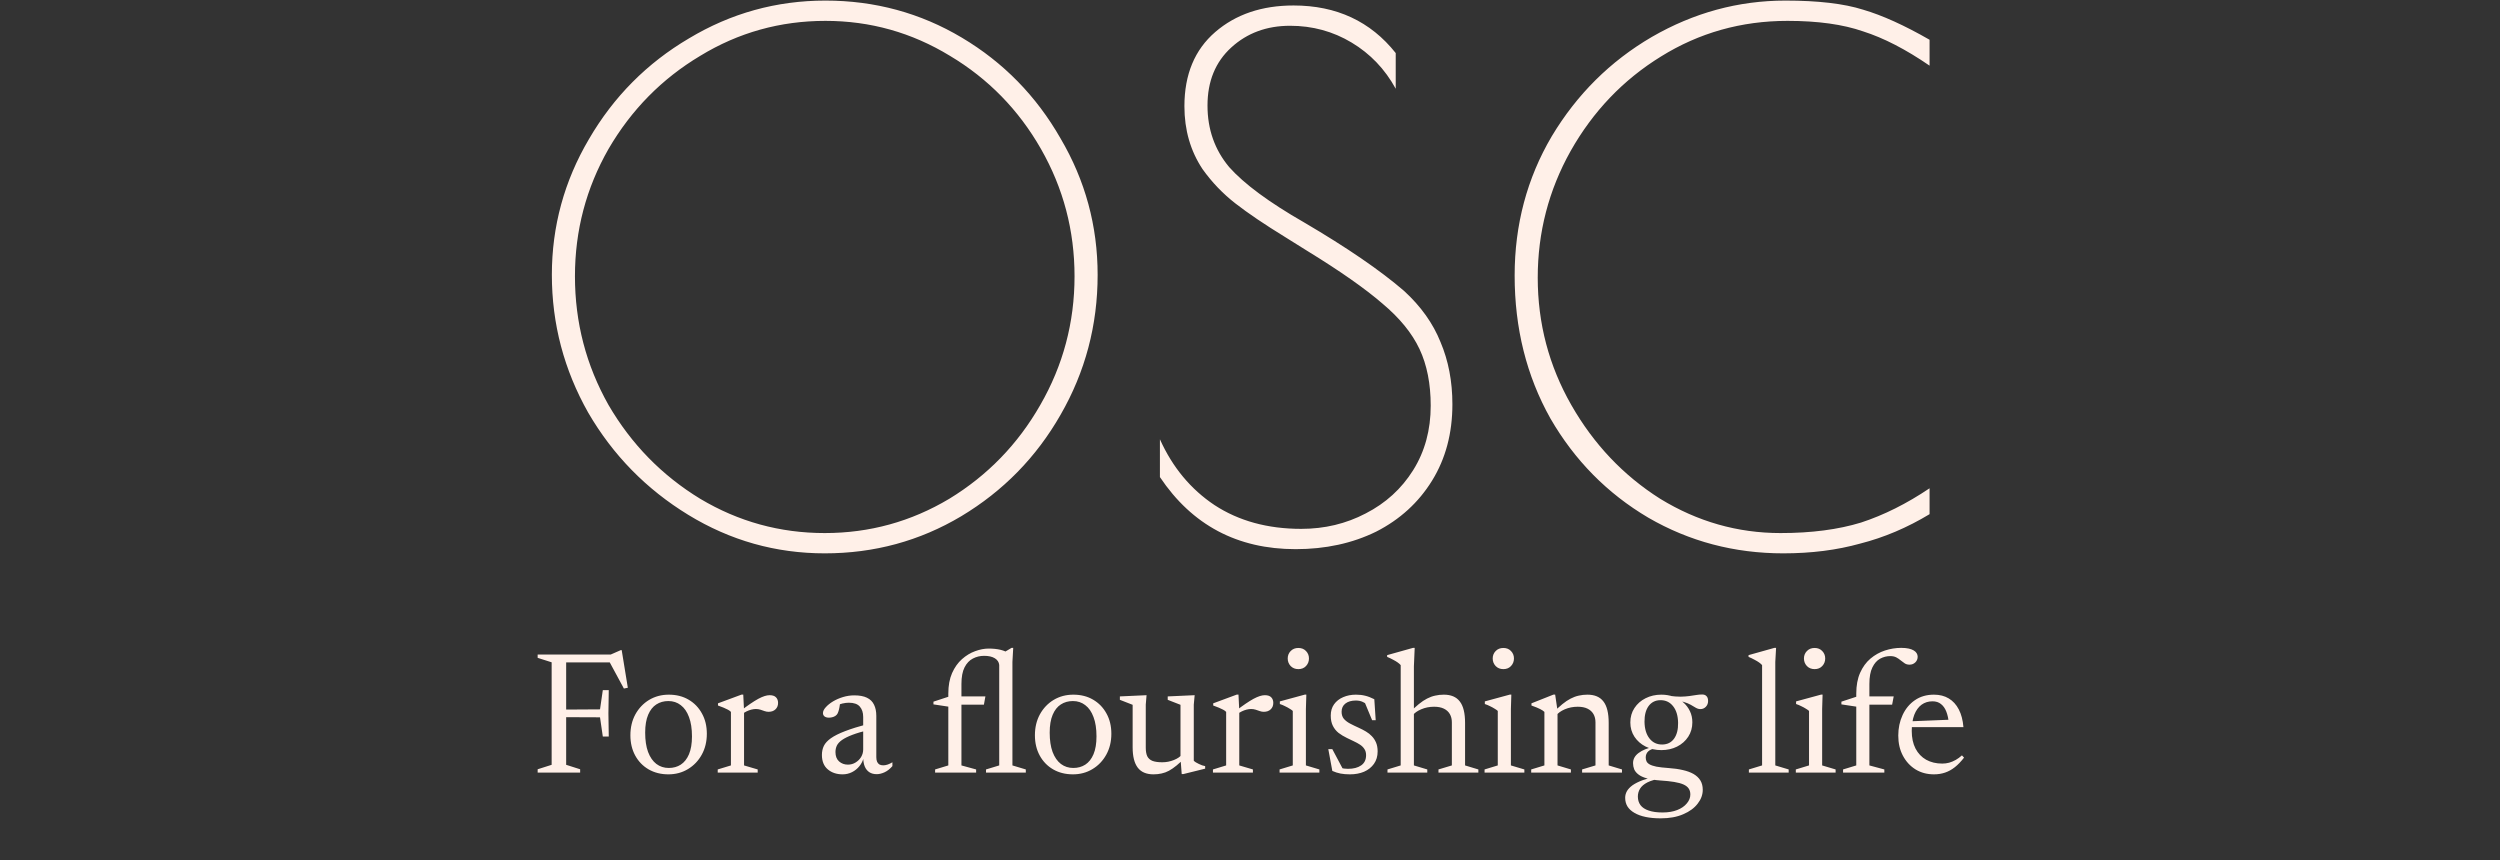<svg width="343" height="118" viewBox="0 0 343 118" fill="none" xmlns="http://www.w3.org/2000/svg">
<rect x="0" y="0" width="343" height="118" fill="#333333" stroke="none"/>
<path d="M83.522 94.684L83.474 97.876L83.522 101.056H82.706L82.322 98.416L76.466 98.392V97.36L82.322 97.324L82.706 94.684H83.522ZM85.165 89.2H85.297L86.138 94.36L85.597 94.468L83.522 90.628L85.153 90.88H76.094V89.8H83.797L85.165 89.2ZM77.677 89.8V104.932L79.597 105.544V106H73.766V105.544L75.686 104.932V90.868L73.766 90.256V89.8H77.677ZM91.758 105.364C92.382 105.364 92.93 105.212 93.402 104.908C93.882 104.596 94.258 104.12 94.53 103.48C94.802 102.832 94.938 102.016 94.938 101.032C94.938 99.976 94.802 99.092 94.53 98.38C94.266 97.66 93.89 97.116 93.402 96.748C92.922 96.372 92.354 96.184 91.698 96.184C91.074 96.184 90.522 96.34 90.042 96.652C89.57 96.956 89.198 97.428 88.926 98.068C88.654 98.708 88.518 99.524 88.518 100.516C88.518 101.564 88.65 102.448 88.914 103.168C89.186 103.888 89.566 104.436 90.054 104.812C90.542 105.18 91.11 105.364 91.758 105.364ZM91.698 106.24C90.682 106.24 89.778 106.012 88.986 105.556C88.202 105.1 87.59 104.468 87.15 103.66C86.71 102.852 86.49 101.924 86.49 100.876C86.49 99.804 86.718 98.848 87.174 98.008C87.638 97.168 88.266 96.508 89.058 96.028C89.858 95.548 90.758 95.308 91.758 95.308C92.79 95.308 93.694 95.536 94.47 95.992C95.254 96.448 95.866 97.08 96.306 97.888C96.754 98.688 96.978 99.616 96.978 100.672C96.978 101.744 96.746 102.7 96.282 103.54C95.818 104.38 95.186 105.04 94.386 105.52C93.594 106 92.698 106.24 91.698 106.24ZM105.587 95.38C105.995 95.38 106.291 95.48 106.475 95.68C106.659 95.872 106.751 96.124 106.751 96.436C106.751 96.804 106.631 97.1 106.391 97.324C106.159 97.548 105.843 97.66 105.443 97.66C105.267 97.66 105.087 97.628 104.903 97.564C104.727 97.5 104.539 97.436 104.339 97.372C104.147 97.308 103.935 97.276 103.703 97.276C103.511 97.276 103.303 97.304 103.079 97.36C102.863 97.416 102.647 97.496 102.431 97.6C102.215 97.704 102.027 97.824 101.867 97.96L101.627 97.528C102.115 97.144 102.555 96.82 102.947 96.556C103.347 96.284 103.707 96.06 104.027 95.884C104.355 95.708 104.647 95.58 104.903 95.5C105.159 95.42 105.387 95.38 105.587 95.38ZM102.083 97.504V105.016L103.955 105.568V106H98.471V105.568L100.283 105.016V97.672C100.179 97.56 100.043 97.46 99.875 97.372C99.715 97.284 99.519 97.192 99.287 97.096C99.063 97 98.803 96.9 98.507 96.796V96.496L101.747 95.296H101.975L102.083 97.504ZM119.126 99.316L119.318 100.12C118.35 100.352 117.562 100.584 116.954 100.816C116.346 101.048 115.87 101.284 115.526 101.524C115.19 101.764 114.954 102.02 114.818 102.292C114.69 102.564 114.626 102.86 114.626 103.18C114.626 103.74 114.79 104.168 115.118 104.464C115.454 104.76 115.858 104.908 116.33 104.908C116.714 104.908 117.062 104.812 117.374 104.62C117.694 104.428 117.95 104.176 118.142 103.864C118.334 103.544 118.43 103.196 118.43 102.82V98.368C118.43 97.768 118.274 97.292 117.962 96.94C117.658 96.588 117.158 96.412 116.462 96.412C116.198 96.412 115.906 96.448 115.586 96.52C115.266 96.592 114.962 96.704 114.674 96.856L115.286 96.304C115.262 96.536 115.226 96.772 115.178 97.012C115.138 97.244 115.086 97.452 115.022 97.636C114.966 97.82 114.89 97.964 114.794 98.068C114.674 98.204 114.514 98.304 114.314 98.368C114.122 98.432 113.93 98.464 113.738 98.464C113.482 98.464 113.278 98.408 113.126 98.296C112.982 98.176 112.91 98.024 112.91 97.84C112.91 97.584 113.038 97.316 113.294 97.036C113.55 96.748 113.882 96.48 114.29 96.232C114.706 95.984 115.166 95.784 115.67 95.632C116.182 95.48 116.694 95.404 117.206 95.404C117.926 95.404 118.506 95.512 118.946 95.728C119.394 95.944 119.718 96.264 119.918 96.688C120.126 97.104 120.23 97.616 120.23 98.224V103.888C120.23 104.136 120.266 104.344 120.338 104.512C120.41 104.672 120.514 104.796 120.65 104.884C120.794 104.964 120.97 105.004 121.178 105.004C121.37 105.004 121.574 104.968 121.79 104.896C122.014 104.816 122.23 104.712 122.438 104.584V105.112C122.086 105.512 121.722 105.796 121.346 105.964C120.97 106.132 120.618 106.216 120.29 106.216C119.89 106.216 119.554 106.128 119.282 105.952C119.01 105.776 118.802 105.524 118.658 105.196C118.514 104.86 118.442 104.464 118.442 104.008L118.514 103.9C118.402 104.356 118.202 104.76 117.914 105.112C117.634 105.464 117.294 105.74 116.894 105.94C116.494 106.14 116.066 106.24 115.61 106.24C114.786 106.24 114.106 106.012 113.57 105.556C113.034 105.1 112.766 104.44 112.766 103.576C112.766 103.12 112.854 102.708 113.03 102.34C113.214 101.964 113.538 101.612 114.002 101.284C114.466 100.956 115.114 100.632 115.946 100.312C116.778 99.992 117.838 99.66 119.126 99.316ZM131.909 105.016L133.925 105.568V106H128.297V105.568L130.109 105.016V95.164C130.109 94.068 130.281 93.128 130.625 92.344C130.977 91.56 131.429 90.924 131.981 90.436C132.541 89.94 133.141 89.576 133.781 89.344C134.429 89.104 135.049 88.984 135.641 88.984C136.249 88.984 136.789 89.04 137.261 89.152C137.741 89.264 138.149 89.448 138.485 89.704L137.333 89.752L138.785 88.888H139.013L138.905 90.82V105.016L140.741 105.568V106H135.281V105.568L137.093 105.016V91.228C137.053 90.844 136.853 90.54 136.493 90.316C136.133 90.092 135.641 89.98 135.017 89.98C134.465 89.98 133.953 90.104 133.481 90.352C133.009 90.592 132.629 90.992 132.341 91.552C132.053 92.112 131.909 92.876 131.909 93.844V105.016ZM135.197 95.548L134.993 96.676H130.601L130.121 96.952L128.069 96.64V96.268L130.289 95.536L130.853 95.548H135.197ZM147.258 105.364C147.882 105.364 148.43 105.212 148.902 104.908C149.382 104.596 149.758 104.12 150.03 103.48C150.302 102.832 150.438 102.016 150.438 101.032C150.438 99.976 150.302 99.092 150.03 98.38C149.766 97.66 149.39 97.116 148.902 96.748C148.422 96.372 147.854 96.184 147.198 96.184C146.574 96.184 146.022 96.34 145.542 96.652C145.07 96.956 144.698 97.428 144.426 98.068C144.154 98.708 144.018 99.524 144.018 100.516C144.018 101.564 144.15 102.448 144.414 103.168C144.686 103.888 145.066 104.436 145.554 104.812C146.042 105.18 146.61 105.364 147.258 105.364ZM147.198 106.24C146.182 106.24 145.278 106.012 144.486 105.556C143.702 105.1 143.09 104.468 142.65 103.66C142.21 102.852 141.99 101.924 141.99 100.876C141.99 99.804 142.218 98.848 142.674 98.008C143.138 97.168 143.766 96.508 144.558 96.028C145.358 95.548 146.258 95.308 147.258 95.308C148.29 95.308 149.194 95.536 149.97 95.992C150.754 96.448 151.366 97.08 151.806 97.888C152.254 98.688 152.478 99.616 152.478 100.672C152.478 101.744 152.246 102.7 151.782 103.54C151.318 104.38 150.686 105.04 149.886 105.52C149.094 106 148.198 106.24 147.198 106.24ZM157.199 102.568C157.199 103.064 157.267 103.46 157.403 103.756C157.547 104.044 157.783 104.256 158.111 104.392C158.447 104.52 158.899 104.584 159.467 104.584C160.019 104.584 160.551 104.48 161.063 104.272C161.583 104.064 161.951 103.804 162.167 103.492L162.599 103.936C162.175 104.368 161.783 104.732 161.423 105.028C161.063 105.324 160.715 105.564 160.379 105.748C160.051 105.924 159.715 106.048 159.371 106.12C159.027 106.2 158.659 106.24 158.267 106.24C157.283 106.24 156.559 105.932 156.095 105.316C155.631 104.7 155.399 103.776 155.399 102.544V96.7L153.647 96.016V95.548L157.307 95.38L157.199 96.676V102.568ZM162.131 106.204L161.963 104.008V96.7L160.211 96.016V95.548L163.907 95.38L163.787 96.676V104.368C163.859 104.448 163.955 104.524 164.075 104.596C164.203 104.668 164.339 104.74 164.483 104.812C164.635 104.884 164.783 104.948 164.927 105.004C165.079 105.052 165.219 105.088 165.347 105.112V105.46L162.347 106.204H162.131ZM173.532 95.38C173.94 95.38 174.236 95.48 174.42 95.68C174.604 95.872 174.696 96.124 174.696 96.436C174.696 96.804 174.576 97.1 174.336 97.324C174.104 97.548 173.788 97.66 173.388 97.66C173.212 97.66 173.032 97.628 172.848 97.564C172.672 97.5 172.484 97.436 172.284 97.372C172.092 97.308 171.88 97.276 171.648 97.276C171.456 97.276 171.248 97.304 171.024 97.36C170.808 97.416 170.592 97.496 170.376 97.6C170.16 97.704 169.972 97.824 169.812 97.96L169.572 97.528C170.06 97.144 170.5 96.82 170.892 96.556C171.292 96.284 171.652 96.06 171.972 95.884C172.3 95.708 172.592 95.58 172.848 95.5C173.104 95.42 173.332 95.38 173.532 95.38ZM170.028 97.504V105.016L171.9 105.568V106H166.416V105.568L168.228 105.016V97.672C168.124 97.56 167.988 97.46 167.82 97.372C167.66 97.284 167.464 97.192 167.232 97.096C167.008 97 166.748 96.9 166.452 96.796V96.496L169.692 95.296H169.92L170.028 97.504ZM178.138 91.804C177.706 91.804 177.354 91.664 177.082 91.384C176.81 91.096 176.674 90.748 176.674 90.34C176.674 89.94 176.81 89.6 177.082 89.32C177.354 89.04 177.706 88.9 178.138 88.9C178.57 88.9 178.918 89.04 179.182 89.32C179.454 89.6 179.59 89.94 179.59 90.34C179.59 90.748 179.454 91.096 179.182 91.384C178.918 91.664 178.57 91.804 178.138 91.804ZM179.23 95.296L179.17 97.276V105.016L181.018 105.568V106H175.558V105.568L177.37 105.016V97.54C177.282 97.452 177.142 97.352 176.95 97.24C176.766 97.12 176.554 97.004 176.314 96.892C176.082 96.772 175.842 96.672 175.594 96.592V96.232L179.038 95.296H179.23ZM186.035 95.308C186.499 95.308 186.919 95.356 187.295 95.452C187.671 95.54 188.091 95.7 188.555 95.932L188.747 98.812H188.255L187.031 95.86L187.859 96.868C187.547 96.612 187.251 96.424 186.971 96.304C186.699 96.176 186.387 96.112 186.035 96.112C185.427 96.112 184.947 96.248 184.595 96.52C184.243 96.792 184.067 97.168 184.067 97.648C184.067 98.04 184.167 98.36 184.367 98.608C184.575 98.856 184.859 99.076 185.219 99.268C185.579 99.46 185.983 99.656 186.431 99.856C186.767 100.008 187.091 100.176 187.403 100.36C187.715 100.544 187.987 100.76 188.219 101.008C188.459 101.256 188.651 101.548 188.795 101.884C188.939 102.22 189.011 102.624 189.011 103.096C189.011 103.76 188.843 104.328 188.507 104.8C188.171 105.272 187.719 105.632 187.151 105.88C186.583 106.12 185.935 106.24 185.207 106.24C184.727 106.24 184.299 106.204 183.923 106.132C183.547 106.06 183.171 105.94 182.795 105.772L182.243 102.784H182.795L184.439 105.88L183.071 104.968C183.367 105.112 183.619 105.224 183.827 105.304C184.035 105.376 184.227 105.424 184.403 105.448C184.579 105.472 184.759 105.484 184.943 105.484C185.695 105.484 186.295 105.328 186.743 105.016C187.199 104.704 187.427 104.236 187.427 103.612C187.427 103.276 187.351 102.996 187.199 102.772C187.055 102.54 186.855 102.34 186.599 102.172C186.343 102.004 186.059 101.848 185.747 101.704C185.435 101.552 185.119 101.4 184.799 101.248C184.367 101.04 183.983 100.808 183.647 100.552C183.319 100.288 183.059 99.964 182.867 99.58C182.675 99.196 182.579 98.728 182.579 98.176C182.579 97.568 182.731 97.052 183.035 96.628C183.339 96.204 183.751 95.88 184.271 95.656C184.799 95.424 185.387 95.308 186.035 95.308ZM197.359 105.568L199.195 105.016V99.112C199.195 98.672 199.103 98.292 198.919 97.972C198.735 97.652 198.463 97.404 198.103 97.228C197.743 97.052 197.295 96.964 196.759 96.964C196.127 96.964 195.539 97.08 194.995 97.312C194.451 97.544 194.067 97.816 193.843 98.128L193.411 97.756C193.859 97.3 194.275 96.916 194.659 96.604C195.051 96.284 195.427 96.032 195.787 95.848C196.155 95.656 196.527 95.52 196.903 95.44C197.279 95.352 197.675 95.308 198.091 95.308C199.083 95.308 199.815 95.62 200.287 96.244C200.767 96.86 201.007 97.84 201.007 99.184V105.016L202.831 105.568V106H197.359V105.568ZM195.823 106H190.363V105.568L192.175 105.016V91.252C192.071 91.132 191.935 91.012 191.767 90.892C191.599 90.772 191.391 90.648 191.143 90.52C190.903 90.384 190.627 90.252 190.315 90.124V89.884L193.867 88.888H194.095L193.987 91.42V105.016L195.823 105.568V106ZM206.263 91.804C205.831 91.804 205.479 91.664 205.207 91.384C204.935 91.096 204.799 90.748 204.799 90.34C204.799 89.94 204.935 89.6 205.207 89.32C205.479 89.04 205.831 88.9 206.263 88.9C206.695 88.9 207.043 89.04 207.307 89.32C207.579 89.6 207.715 89.94 207.715 90.34C207.715 90.748 207.579 91.096 207.307 91.384C207.043 91.664 206.695 91.804 206.263 91.804ZM207.355 95.296L207.295 97.276V105.016L209.143 105.568V106H203.683V105.568L205.495 105.016V97.54C205.407 97.452 205.267 97.352 205.075 97.24C204.891 97.12 204.679 97.004 204.439 96.892C204.207 96.772 203.967 96.672 203.719 96.592V96.232L207.163 95.296H207.355ZM213.692 97.504V105.016L215.528 105.568V106H210.08V105.568L211.892 105.016V97.672C211.764 97.544 211.572 97.416 211.316 97.288C211.06 97.152 210.66 96.988 210.116 96.796V96.496L213.14 95.296H213.368L213.692 97.504ZM217.064 105.568L218.9 105.016V99.112C218.9 98.672 218.808 98.292 218.624 97.972C218.44 97.652 218.168 97.404 217.808 97.228C217.448 97.052 217 96.964 216.464 96.964C215.832 96.964 215.244 97.08 214.7 97.312C214.164 97.544 213.78 97.816 213.548 98.128L213.116 97.756C213.564 97.3 213.98 96.916 214.364 96.604C214.756 96.284 215.132 96.032 215.492 95.848C215.86 95.656 216.232 95.52 216.608 95.44C216.984 95.352 217.38 95.308 217.796 95.308C218.788 95.308 219.52 95.62 219.992 96.244C220.472 96.86 220.712 97.84 220.712 99.184V105.016L222.536 105.568V106H217.064V105.568ZM227.846 112.276C227.07 112.276 226.378 112.212 225.77 112.084C225.162 111.956 224.65 111.768 224.234 111.52C223.818 111.28 223.502 110.988 223.286 110.644C223.078 110.3 222.974 109.904 222.974 109.456C222.974 109.136 223.054 108.832 223.214 108.544C223.382 108.256 223.642 107.984 223.994 107.728C224.354 107.48 224.81 107.252 225.362 107.044C225.914 106.844 226.582 106.66 227.366 106.492H227.99V106.78C227.158 106.916 226.502 107.104 226.022 107.344C225.55 107.592 225.214 107.88 225.014 108.208C224.814 108.536 224.714 108.896 224.714 109.288C224.714 109.744 224.834 110.136 225.074 110.464C225.322 110.792 225.698 111.04 226.202 111.208C226.706 111.384 227.342 111.472 228.11 111.472C228.878 111.472 229.546 111.36 230.114 111.136C230.682 110.912 231.122 110.608 231.434 110.224C231.754 109.848 231.914 109.44 231.914 109C231.914 108.68 231.838 108.408 231.686 108.184C231.542 107.968 231.306 107.784 230.978 107.632C230.658 107.488 230.234 107.372 229.706 107.284C229.178 107.196 228.53 107.128 227.762 107.08C227.01 107.024 226.394 106.924 225.914 106.78C225.434 106.644 225.058 106.468 224.786 106.252C224.514 106.044 224.322 105.808 224.21 105.544C224.106 105.28 224.054 105 224.054 104.704C224.054 104.152 224.306 103.688 224.81 103.312C225.322 102.928 226.01 102.644 226.874 102.46L227.162 102.676C226.714 102.732 226.374 102.868 226.142 103.084C225.91 103.3 225.794 103.58 225.794 103.924C225.794 104.116 225.83 104.292 225.902 104.452C225.974 104.612 226.114 104.752 226.322 104.872C226.53 104.992 226.842 105.096 227.258 105.184C227.682 105.264 228.242 105.328 228.938 105.376C229.658 105.424 230.306 105.516 230.882 105.652C231.458 105.78 231.95 105.96 232.358 106.192C232.766 106.432 233.078 106.728 233.294 107.08C233.51 107.432 233.618 107.86 233.618 108.364C233.618 109.036 233.386 109.668 232.922 110.26C232.466 110.86 231.806 111.344 230.942 111.712C230.086 112.088 229.054 112.276 227.846 112.276ZM227.93 102.916C227.138 102.916 226.418 102.752 225.77 102.424C225.13 102.096 224.622 101.648 224.246 101.08C223.87 100.504 223.682 99.852 223.682 99.124C223.682 98.372 223.87 97.712 224.246 97.144C224.622 96.568 225.13 96.12 225.77 95.8C226.418 95.472 227.138 95.308 227.93 95.308C228.53 95.308 229.086 95.4 229.598 95.584C230.118 95.768 230.57 96.032 230.954 96.376C231.346 96.72 231.65 97.124 231.866 97.588C232.082 98.044 232.19 98.548 232.19 99.1C232.19 99.844 232.002 100.504 231.626 101.08C231.25 101.656 230.738 102.108 230.09 102.436C229.45 102.756 228.73 102.916 227.93 102.916ZM228.062 102.148C228.758 102.14 229.298 101.872 229.682 101.344C230.066 100.808 230.25 100.084 230.234 99.172C230.218 98.204 229.99 97.444 229.55 96.892C229.11 96.332 228.526 96.056 227.798 96.064C227.118 96.072 226.582 96.34 226.19 96.868C225.806 97.396 225.618 98.12 225.626 99.04C225.642 100 225.87 100.76 226.31 101.32C226.75 101.88 227.334 102.156 228.062 102.148ZM229.418 96.112L229.022 95.464C229.598 95.544 230.11 95.584 230.558 95.584C231.006 95.576 231.406 95.548 231.758 95.5C232.11 95.452 232.43 95.404 232.718 95.356C233.006 95.308 233.278 95.284 233.534 95.284C233.798 95.284 233.998 95.36 234.134 95.512C234.278 95.656 234.35 95.88 234.35 96.184C234.35 96.496 234.246 96.76 234.038 96.976C233.83 97.184 233.586 97.288 233.306 97.288C233.09 97.288 232.878 97.228 232.67 97.108C232.47 96.988 232.238 96.852 231.974 96.7C231.71 96.548 231.374 96.412 230.966 96.292C230.558 96.172 230.042 96.112 229.418 96.112ZM243.57 105.016L245.406 105.568V106H239.946V105.568L241.758 105.016V91.252C241.654 91.132 241.518 91.012 241.35 90.892C241.182 90.772 240.974 90.648 240.726 90.52C240.486 90.384 240.21 90.252 239.898 90.124V89.884L243.45 88.888H243.678L243.57 90.82V105.016ZM248.966 91.804C248.534 91.804 248.182 91.664 247.91 91.384C247.638 91.096 247.502 90.748 247.502 90.34C247.502 89.94 247.638 89.6 247.91 89.32C248.182 89.04 248.534 88.9 248.966 88.9C249.398 88.9 249.746 89.04 250.01 89.32C250.282 89.6 250.418 89.94 250.418 90.34C250.418 90.748 250.282 91.096 250.01 91.384C249.746 91.664 249.398 91.804 248.966 91.804ZM250.058 95.296L249.998 97.276V105.016L251.846 105.568V106H246.386V105.568L248.198 105.016V97.54C248.11 97.452 247.97 97.352 247.778 97.24C247.594 97.12 247.382 97.004 247.142 96.892C246.91 96.772 246.67 96.672 246.422 96.592V96.232L249.866 95.296H250.058ZM255.172 96.676L254.692 96.952L252.64 96.64V96.268L254.86 95.536L255.424 95.548H259.816L259.6 96.676H255.172ZM256.48 105.016L258.532 105.568V106H252.868V105.568L254.68 105.016V95.164C254.68 94.052 254.856 93.1 255.208 92.308C255.56 91.516 256.032 90.868 256.624 90.364C257.224 89.86 257.888 89.488 258.616 89.248C259.352 89.008 260.096 88.888 260.848 88.888C261.248 88.888 261.592 88.92 261.88 88.984C262.168 89.048 262.4 89.136 262.576 89.248C262.76 89.36 262.892 89.488 262.972 89.632C263.06 89.776 263.104 89.932 263.104 90.1C263.104 90.412 262.996 90.672 262.78 90.88C262.564 91.088 262.3 91.192 261.988 91.192C261.732 91.192 261.512 91.132 261.328 91.012C261.144 90.892 260.96 90.756 260.776 90.604C260.6 90.452 260.4 90.316 260.176 90.196C259.952 90.076 259.676 90.016 259.348 90.016C258.852 90.016 258.384 90.136 257.944 90.376C257.512 90.616 257.16 91.016 256.888 91.576C256.616 92.128 256.48 92.88 256.48 93.832V105.016ZM265.339 95.308C266.123 95.308 266.799 95.48 267.367 95.824C267.943 96.168 268.403 96.672 268.747 97.336C269.091 97.992 269.303 98.8 269.383 99.76H261.967L261.991 98.968L268.207 98.716L267.379 99.208C267.323 98.6 267.207 98.072 267.031 97.624C266.855 97.176 266.611 96.832 266.299 96.592C265.995 96.344 265.607 96.22 265.135 96.22C264.567 96.22 264.067 96.376 263.635 96.688C263.211 97 262.879 97.46 262.639 98.068C262.407 98.676 262.291 99.416 262.291 100.288C262.291 101.224 262.463 102.028 262.807 102.7C263.159 103.372 263.647 103.884 264.271 104.236C264.903 104.588 265.639 104.764 266.479 104.764C266.799 104.764 267.111 104.724 267.415 104.644C267.727 104.556 268.031 104.428 268.327 104.26C268.623 104.092 268.907 103.884 269.179 103.636L269.467 103.948C269.059 104.476 268.639 104.912 268.207 105.256C267.783 105.592 267.335 105.84 266.863 106C266.391 106.16 265.883 106.24 265.339 106.24C264.395 106.24 263.555 106.016 262.819 105.568C262.083 105.112 261.503 104.484 261.079 103.684C260.655 102.884 260.443 101.964 260.443 100.924C260.443 99.9 260.639 98.964 261.031 98.116C261.423 97.26 261.983 96.58 262.711 96.076C263.447 95.564 264.323 95.308 265.339 95.308Z" fill="#FFF0E8"/>
<path d="M113.155 75.92C106.435 75.92 100.195 74.16 94.435 70.64C88.675 67.12 84.099 62.448 80.707 56.624C77.379 50.736 75.715 44.432 75.715 37.712C75.715 31.056 77.411 24.848 80.803 19.088C84.195 13.264 88.771 8.656 94.531 5.264C100.291 1.808 106.531 0.08 113.251 0.08C120.035 0.08 126.275 1.776 131.971 5.168C137.667 8.56 142.179 13.168 145.507 18.992C148.899 24.752 150.595 30.992 150.595 37.712C150.595 44.624 148.899 51.024 145.507 56.912C142.179 62.736 137.635 67.376 131.875 70.832C126.179 74.224 119.939 75.92 113.155 75.92ZM113.155 73.136C119.299 73.136 124.995 71.568 130.243 68.432C135.491 65.232 139.651 60.944 142.723 55.568C145.859 50.128 147.427 44.24 147.427 37.904C147.427 31.632 145.891 25.808 142.819 20.432C139.747 15.056 135.587 10.8 130.339 7.664C125.091 4.464 119.395 2.864 113.251 2.864C107.043 2.864 101.315 4.464 96.067 7.664C90.819 10.8 86.627 15.056 83.491 20.432C80.419 25.808 78.883 31.632 78.883 37.904C78.883 44.24 80.419 50.128 83.491 55.568C86.627 60.944 90.819 65.232 96.067 68.432C101.315 71.568 107.011 73.136 113.155 73.136ZM177.765 75.344C169.765 75.344 163.557 72.048 159.141 65.456V60.272C160.869 64.112 163.365 67.12 166.629 69.296C169.957 71.472 173.925 72.56 178.533 72.56C181.733 72.56 184.677 71.856 187.365 70.448C190.117 69.04 192.293 67.056 193.893 64.496C195.493 61.936 196.293 58.992 196.293 55.664C196.293 52.656 195.781 50.064 194.757 47.888C193.733 45.712 192.037 43.632 189.669 41.648C187.301 39.6 183.877 37.2 179.397 34.448L176.325 32.528C173.509 30.8 171.237 29.264 169.509 27.92C167.781 26.576 166.277 25.008 164.997 23.216C163.333 20.72 162.501 17.84 162.501 14.576C162.501 10.224 163.909 6.832 166.725 4.4C169.541 1.968 173.125 0.752 177.477 0.752C183.365 0.752 188.037 2.928 191.493 7.28V12.176C190.021 9.488 188.005 7.376 185.445 5.84C182.885 4.304 180.069 3.536 176.997 3.536C173.797 3.536 171.109 4.528 168.933 6.512C166.757 8.496 165.669 11.152 165.669 14.48C165.669 17.744 166.661 20.56 168.645 22.928C170.693 25.232 174.117 27.76 178.917 30.512C184.805 33.968 189.381 37.104 192.645 39.92C194.949 42.032 196.613 44.368 197.637 46.928C198.725 49.488 199.269 52.336 199.269 55.472C199.269 59.44 198.341 62.928 196.485 65.936C194.629 68.944 192.069 71.28 188.805 72.944C185.541 74.544 181.861 75.344 177.765 75.344ZM244.673 75.92C237.953 75.92 231.777 74.288 226.145 71.024C220.513 67.696 216.033 63.152 212.705 57.392C209.441 51.568 207.809 45.04 207.809 37.808C207.809 30.832 209.505 24.464 212.897 18.704C216.353 12.944 220.929 8.4 226.625 5.072C232.385 1.744 238.497 0.08 244.961 0.08C249.441 0.08 252.993 0.496 255.617 1.328C258.241 2.096 261.281 3.472 264.737 5.456V9.008C261.473 6.768 258.433 5.2 255.617 4.304C252.865 3.344 249.409 2.864 245.249 2.864C238.913 2.864 233.121 4.496 227.873 7.76C222.689 10.96 218.561 15.28 215.489 20.72C212.481 26.096 210.977 31.888 210.977 38.096C210.977 44.368 212.513 50.192 215.585 55.568C218.657 60.944 222.721 65.232 227.777 68.432C232.897 71.568 238.401 73.136 244.289 73.136C248.513 73.136 252.193 72.656 255.329 71.696C258.465 70.672 261.601 69.104 264.737 66.992V70.544C261.665 72.4 258.497 73.744 255.233 74.576C252.033 75.472 248.513 75.92 244.673 75.92Z" fill="#FFF0E8"/>
</svg>
